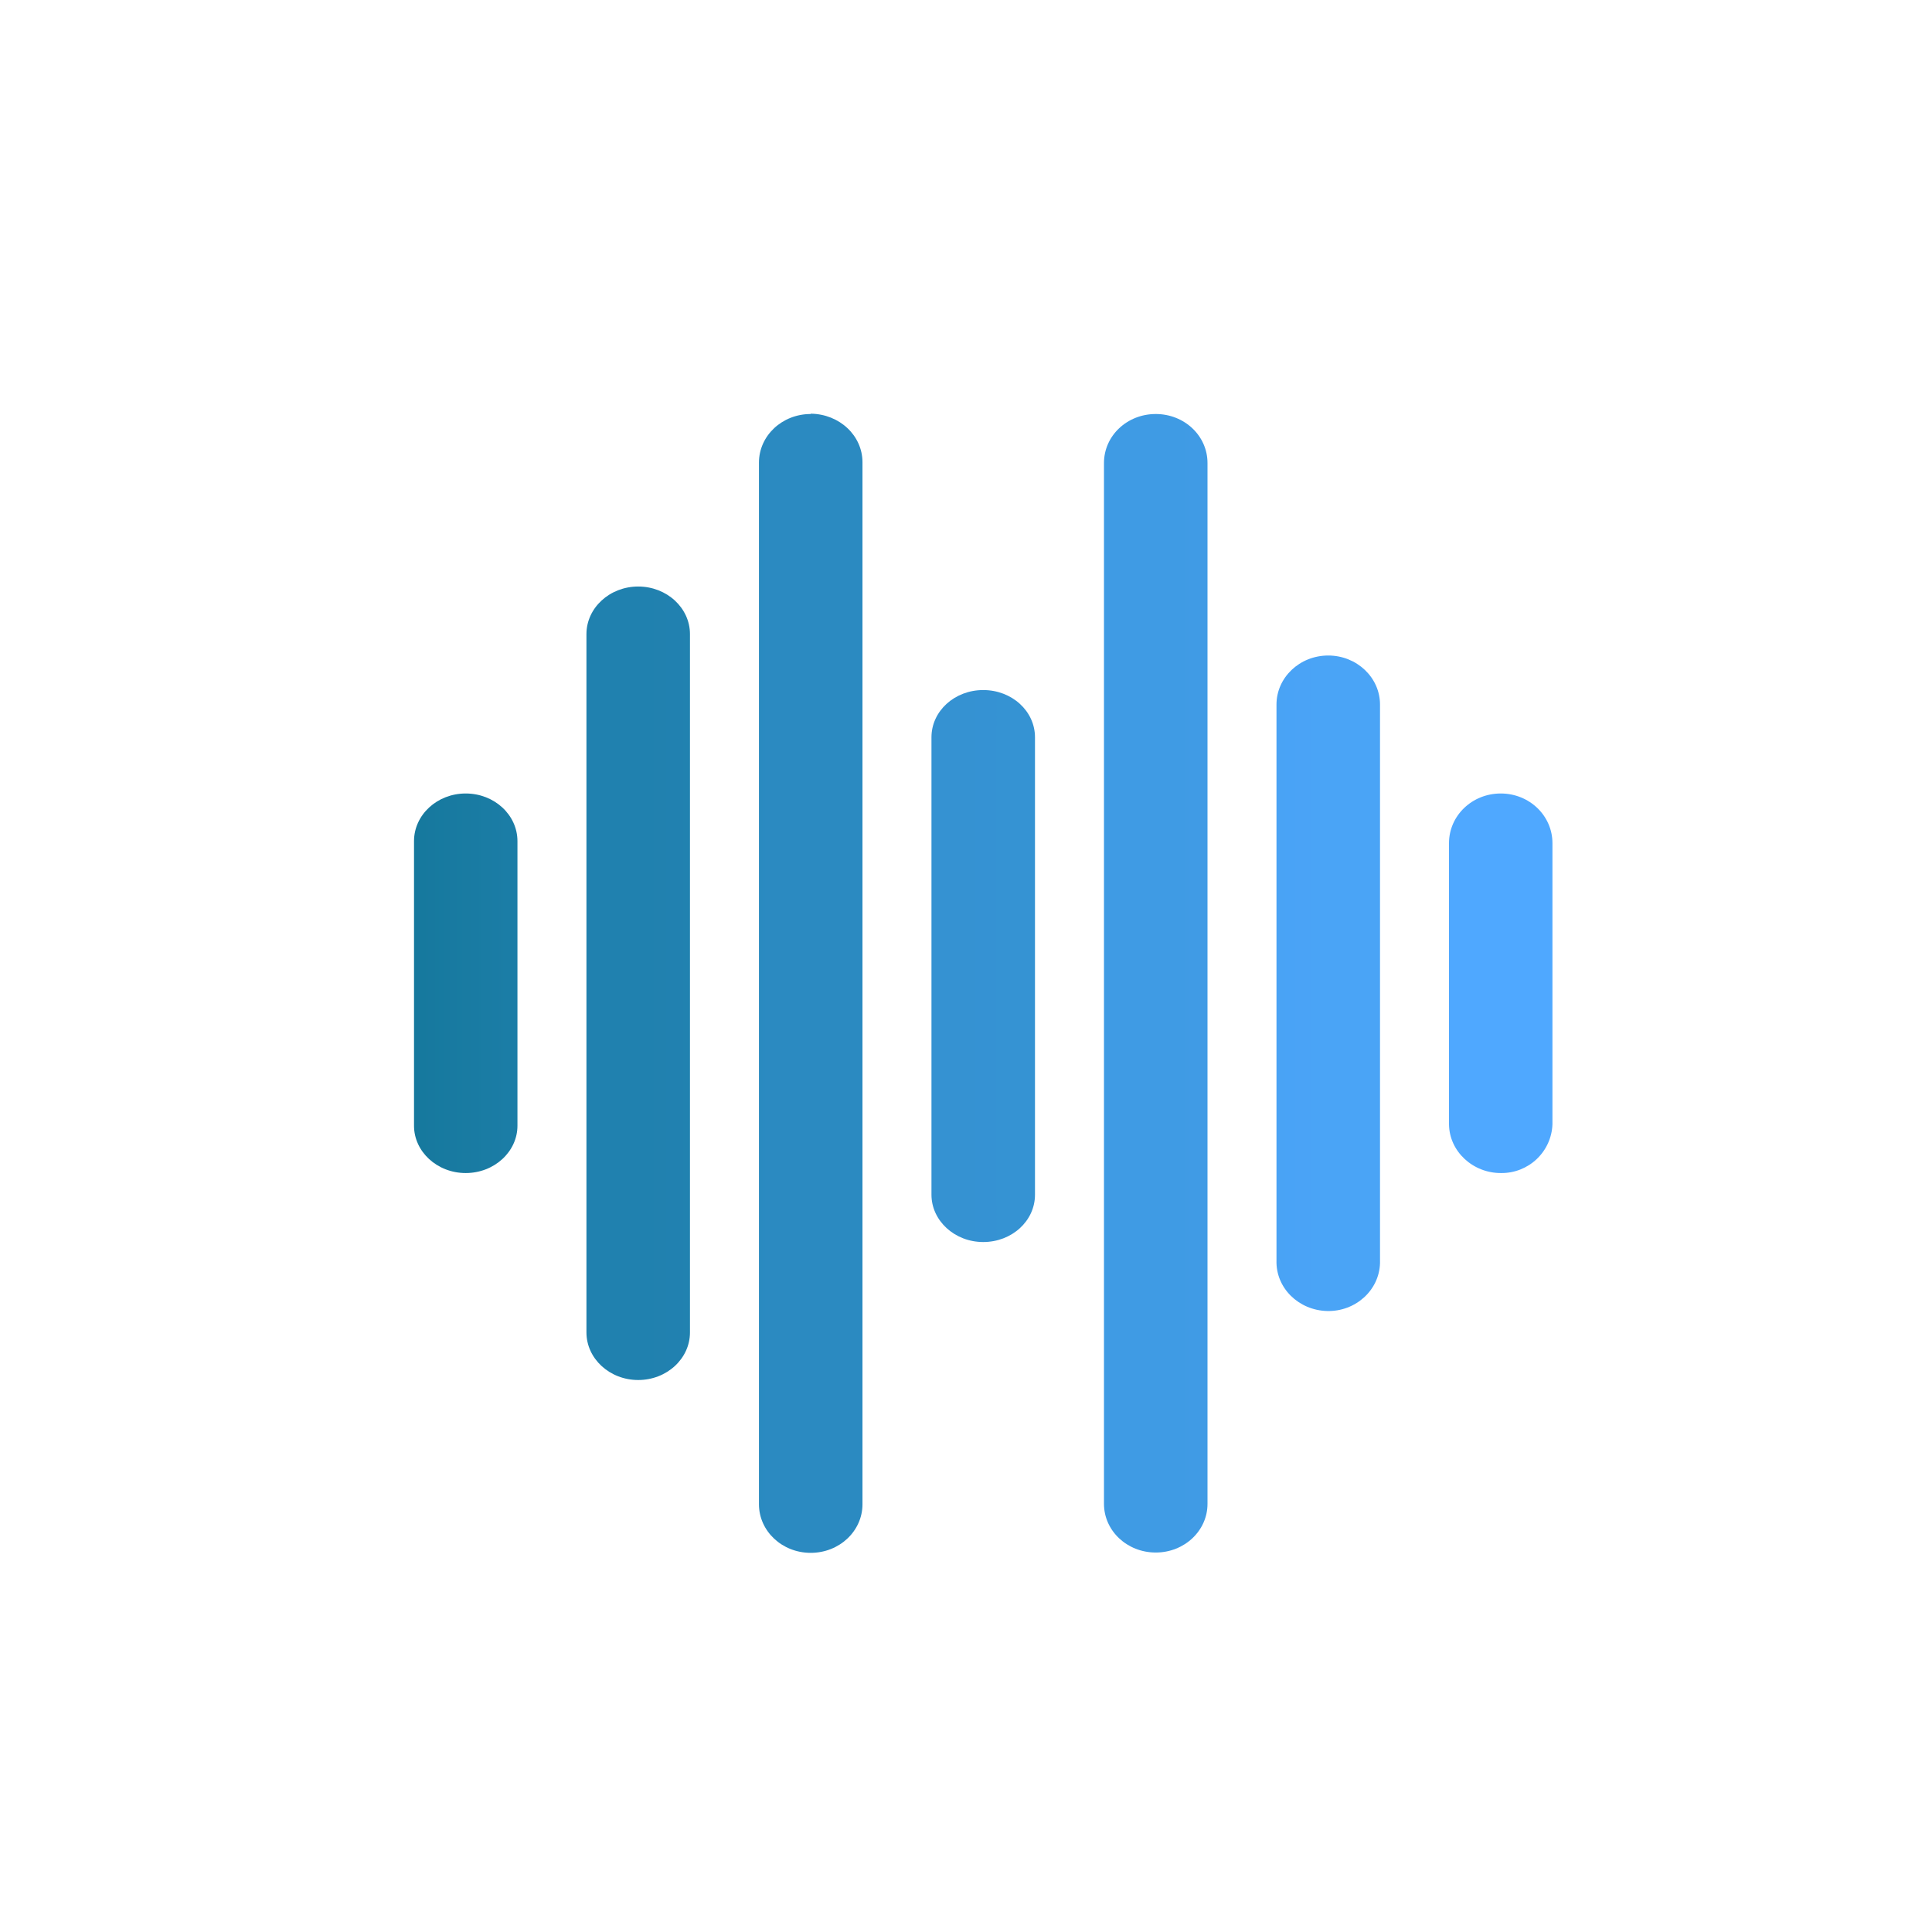 <svg width="24" height="24" viewBox="0 0 24 24" fill="none" xmlns="http://www.w3.org/2000/svg">
<path d="M18.643 9.857C18.287 9.857 18 10.132 18 10.474V13.967C18.004 14.306 18.3 14.576 18.651 14.572C18.815 14.573 18.972 14.51 19.09 14.398C19.209 14.285 19.279 14.131 19.285 13.967V10.474C19.285 10.132 18.998 9.857 18.643 9.857Z" fill="#4FA8FF"/>
<path d="M16.5 8.143C16.144 8.143 15.857 8.417 15.857 8.752V15.66C15.848 15.999 16.131 16.277 16.487 16.286C16.838 16.294 17.134 16.029 17.143 15.69V8.752C17.143 8.417 16.855 8.143 16.5 8.143Z" fill="url(#paint0_linear_155_327)"/>
<path d="M14.357 5.143C14.001 5.143 13.714 5.413 13.714 5.752V18.681C13.714 19.016 14.001 19.286 14.357 19.286C14.713 19.286 15 19.016 15 18.681V5.752C15 5.413 14.713 5.143 14.357 5.143Z" fill="url(#paint1_linear_155_327)"/>
<path d="M12.214 8.572C11.858 8.572 11.571 8.833 11.571 9.159V14.841C11.571 15.163 11.858 15.429 12.214 15.429C12.57 15.429 12.857 15.167 12.857 14.841V9.159C12.857 8.833 12.57 8.572 12.214 8.572Z" fill="url(#paint2_linear_155_327)"/>
<path d="M10.071 5.143C9.715 5.143 9.428 5.413 9.428 5.747V18.686C9.428 19.02 9.715 19.29 10.071 19.29C10.427 19.29 10.714 19.02 10.714 18.686V5.743C10.714 5.409 10.427 5.143 10.071 5.139V5.143Z" fill="url(#paint3_linear_155_327)"/>
<path d="M7.928 7.286C7.573 7.286 7.285 7.552 7.285 7.877V16.552C7.285 16.877 7.573 17.143 7.928 17.143C8.284 17.143 8.571 16.877 8.571 16.552V7.877C8.571 7.552 8.284 7.286 7.928 7.286Z" fill="url(#paint4_linear_155_327)"/>
<path d="M5.785 9.857C5.43 9.857 5.143 10.123 5.143 10.449V13.984C5.143 14.306 5.43 14.572 5.785 14.572C6.141 14.572 6.428 14.306 6.428 13.984V10.449C6.428 10.123 6.141 9.857 5.785 9.857Z" fill="url(#paint5_linear_155_327)"/>
<defs>
<linearGradient id="paint0_linear_155_327" x1="-117.314" y1="10.859" x2="29.797" y2="10.859" gradientUnits="userSpaceOnUse">
<stop stop-color="#14779A"/>
<stop offset="1" stop-color="#4FA8FF"/>
</linearGradient>
<linearGradient id="paint1_linear_155_327" x1="-93.763" y1="11.447" x2="53.37" y2="11.447" gradientUnits="userSpaceOnUse">
<stop stop-color="#14779A"/>
<stop offset="1" stop-color="#4FA8FF"/>
</linearGradient>
<linearGradient id="paint2_linear_155_327" x1="-70.145" y1="10.675" x2="76.894" y2="10.675" gradientUnits="userSpaceOnUse">
<stop stop-color="#14779A"/>
<stop offset="1" stop-color="#4FA8FF"/>
</linearGradient>
<linearGradient id="paint3_linear_155_327" x1="-46.573" y1="11.447" x2="100.465" y2="11.447" gradientUnits="userSpaceOnUse">
<stop stop-color="#14779A"/>
<stop offset="1" stop-color="#4FA8FF"/>
</linearGradient>
<linearGradient id="paint4_linear_155_327" x1="-23.049" y1="11.138" x2="124.084" y2="11.138" gradientUnits="userSpaceOnUse">
<stop stop-color="#14779A"/>
<stop offset="1" stop-color="#4FA8FF"/>
</linearGradient>
<linearGradient id="paint5_linear_155_327" x1="4.723" y1="11.468" x2="18.098" y2="11.468" gradientUnits="userSpaceOnUse">
<stop stop-color="#14779A"/>
<stop offset="1" stop-color="#4FA8FF"/>
</linearGradient>
</defs>
</svg>
